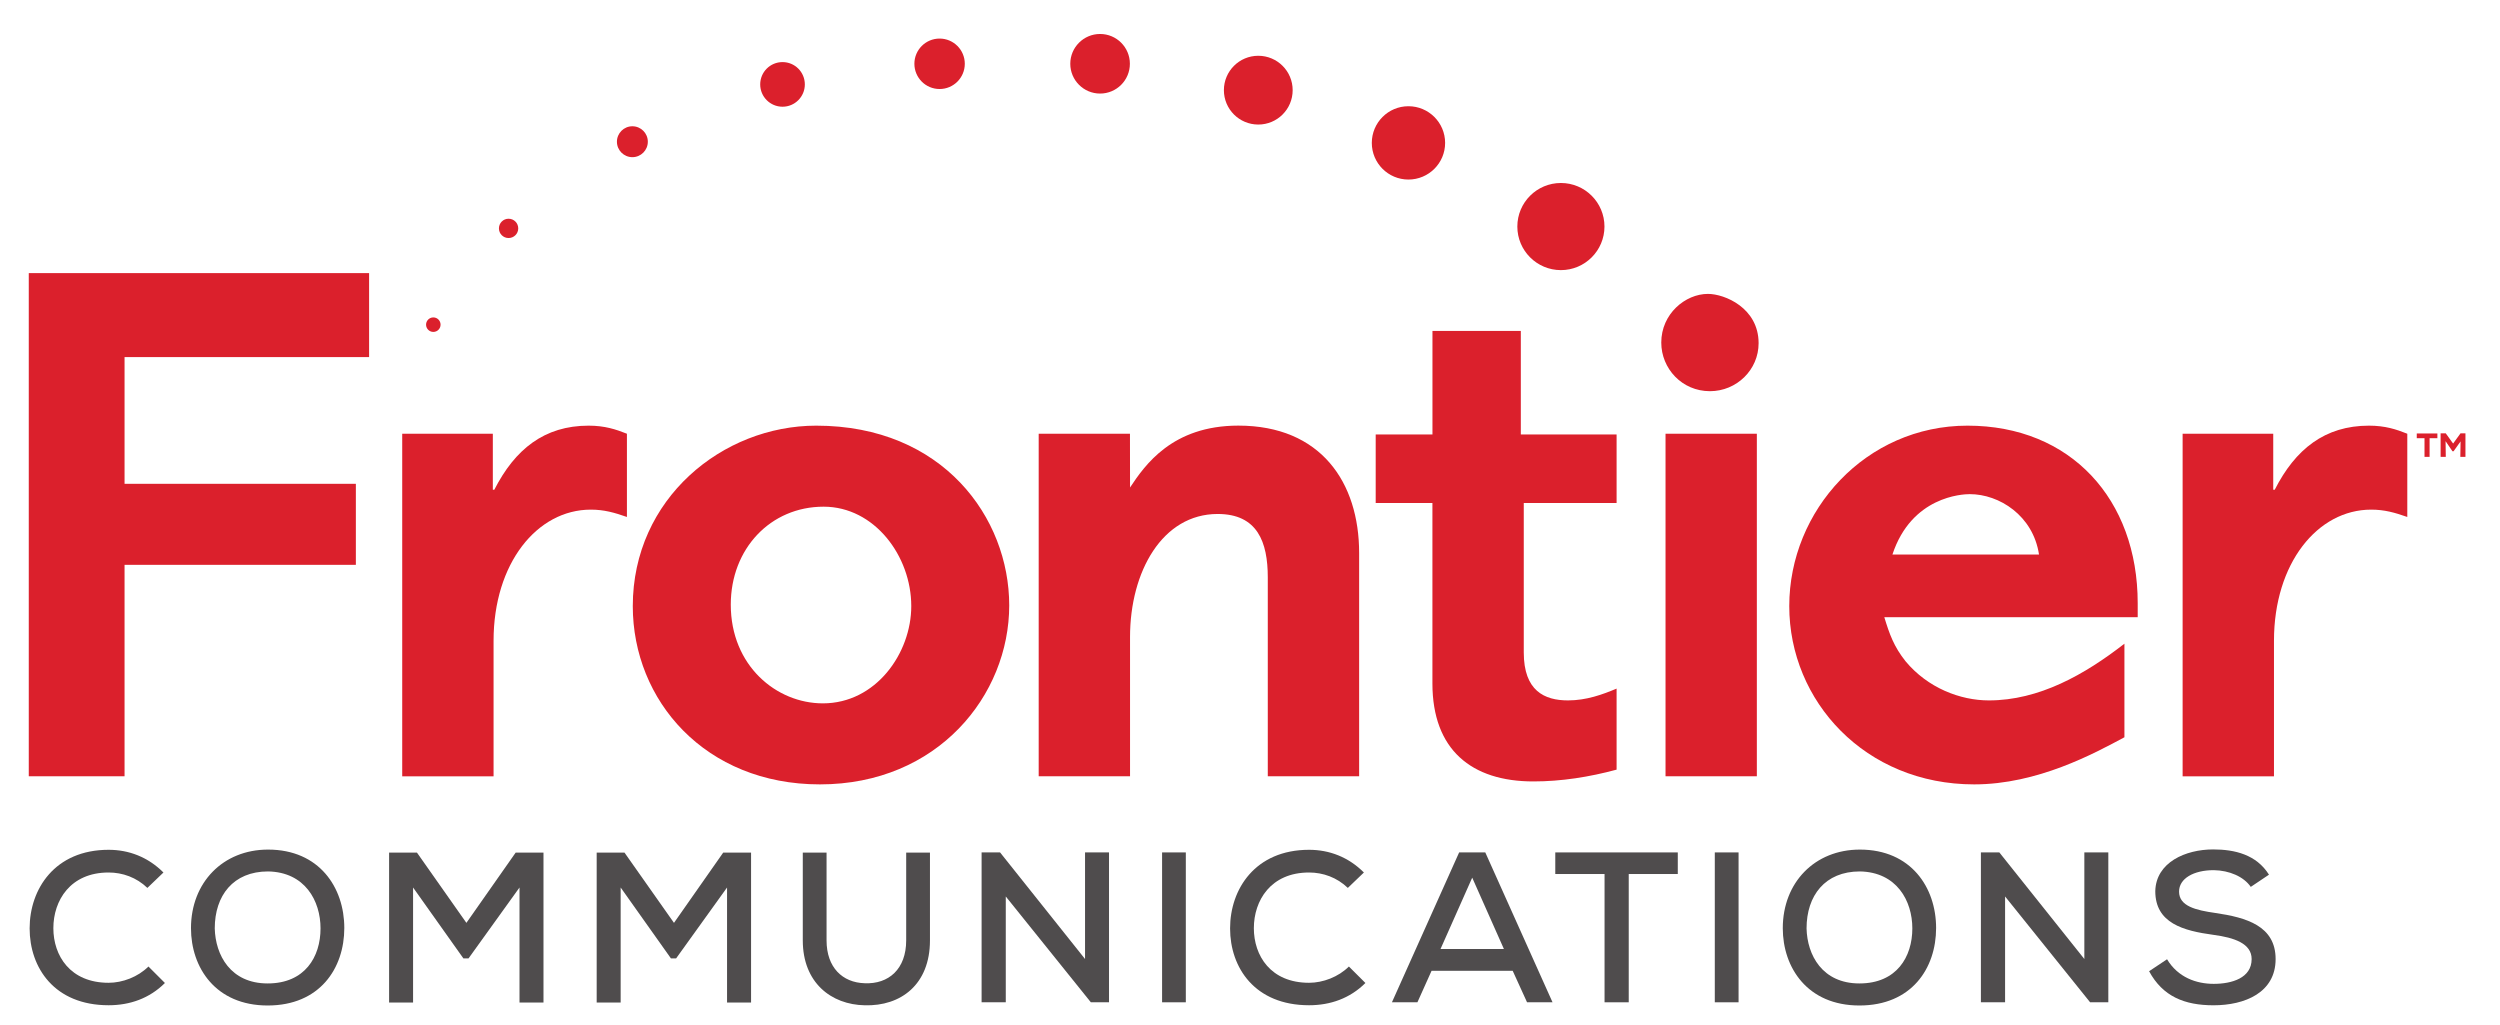 <svg width="61" height="25" viewBox="0 0 61 25" fill="none" xmlns="http://www.w3.org/2000/svg">
<g clip-path="url(#clip0_427_30980)">
<path d="M9.006 6.664V8.713H3.039V11.805H8.683V13.782H3.039V18.941H0.702V6.664H9.006V6.664Z" fill="#DB202C"/>
<path d="M15.297 12.614C14.991 12.507 14.739 12.435 14.416 12.435C13.103 12.435 12.043 13.747 12.043 15.634V18.942H9.814V10.583H12.025V11.95H12.061C12.565 10.961 13.283 10.386 14.362 10.386C14.757 10.386 15.027 10.476 15.297 10.583V12.614V12.614Z" fill="#DB202C"/>
<path d="M58.738 12.614C58.433 12.507 58.181 12.435 57.857 12.435C56.545 12.435 55.485 13.747 55.485 15.634V18.942H53.256V10.583H55.467V11.95H55.503C56.006 10.961 56.725 10.386 57.803 10.386C58.199 10.386 58.469 10.476 58.738 10.583V12.614V12.614Z" fill="#DB202C"/>
<path d="M17.831 14.753C17.831 16.245 18.946 17.162 20.078 17.162C21.372 17.162 22.235 15.939 22.235 14.789C22.235 13.567 21.336 12.363 20.096 12.363C18.802 12.363 17.831 13.387 17.831 14.753ZM24.625 14.771C24.625 16.964 22.882 19.139 20.006 19.139C17.202 19.139 15.44 17.09 15.44 14.789C15.44 12.165 17.633 10.386 19.916 10.386C23.008 10.386 24.625 12.633 24.625 14.771Z" fill="#DB202C"/>
<path d="M33.163 18.941H30.934V14.088C30.934 13.225 30.682 12.541 29.711 12.541C28.363 12.541 27.573 13.944 27.573 15.543V18.941H25.344V10.583H27.571L27.573 11.895C27.932 11.355 28.597 10.385 30.215 10.385C32.228 10.385 33.163 11.769 33.163 13.494V18.941V18.941Z" fill="#DB202C"/>
<path d="M42.867 18.941H40.639V10.583H42.867V18.941Z" fill="#DB202C"/>
<path d="M49.752 13.531C49.608 12.579 48.781 12.057 48.062 12.057C47.882 12.057 46.642 12.112 46.175 13.531H49.752ZM52.16 15.059H45.977C46.103 15.473 46.211 15.778 46.498 16.138C47.038 16.785 47.828 17.09 48.529 17.09C49.752 17.09 50.866 16.461 51.836 15.706V17.989C51.1 18.384 49.716 19.139 48.17 19.139C45.51 19.139 43.658 17.108 43.658 14.789C43.658 12.453 45.528 10.386 48.008 10.386C50.524 10.386 52.16 12.183 52.16 14.718V15.059V15.059Z" fill="#DB202C"/>
<path d="M37.108 8.085V10.601H39.445V12.273H37.18V15.921C37.18 16.856 37.684 17.09 38.259 17.09C38.708 17.09 39.103 16.946 39.445 16.802V18.779C38.78 18.959 38.097 19.067 37.414 19.067C35.904 19.067 34.951 18.294 34.951 16.676V12.273H33.567V10.601H34.952V8.075H37.108" fill="#DB202C"/>
<path d="M39.149 5.528C39.149 6.114 38.673 6.591 38.086 6.591C37.499 6.591 37.023 6.114 37.023 5.528C37.023 4.941 37.499 4.465 38.086 4.465C38.673 4.465 39.149 4.941 39.149 5.528Z" fill="#DB202C"/>
<path d="M35.261 3.487C35.261 3.981 34.86 4.381 34.366 4.381C33.872 4.381 33.472 3.981 33.472 3.487C33.472 2.993 33.872 2.592 34.366 2.592C34.86 2.592 35.261 2.993 35.261 3.487Z" fill="#DB202C"/>
<path d="M31.541 2.2C31.541 2.664 31.166 3.039 30.702 3.039C30.238 3.039 29.863 2.664 29.863 2.2C29.863 1.737 30.238 1.361 30.702 1.361C31.166 1.361 31.541 1.737 31.541 2.2Z" fill="#DB202C"/>
<path d="M27.569 1.556C27.569 1.957 27.244 2.283 26.842 2.283C26.441 2.283 26.115 1.957 26.115 1.556C26.115 1.155 26.441 0.829 26.842 0.829C27.244 0.829 27.569 1.155 27.569 1.556Z" fill="#DB202C"/>
<path d="M23.541 1.556C23.541 1.896 23.266 2.172 22.926 2.172C22.586 2.172 22.311 1.896 22.311 1.556C22.311 1.217 22.586 0.941 22.926 0.941C23.266 0.941 23.541 1.217 23.541 1.556Z" fill="#DB202C"/>
<path d="M19.638 2.06C19.638 2.36 19.394 2.604 19.094 2.604C18.793 2.604 18.549 2.36 18.549 2.06C18.549 1.758 18.793 1.515 19.094 1.515C19.394 1.515 19.638 1.758 19.638 2.06Z" fill="#DB202C"/>
<path d="M15.807 3.458C15.807 3.666 15.638 3.835 15.43 3.835C15.222 3.835 15.053 3.666 15.053 3.458C15.053 3.25 15.222 3.081 15.43 3.081C15.638 3.081 15.807 3.25 15.807 3.458Z" fill="#DB202C"/>
<path d="M12.645 5.573C12.645 5.703 12.54 5.808 12.409 5.808C12.279 5.808 12.174 5.703 12.174 5.573C12.174 5.442 12.279 5.337 12.409 5.337C12.54 5.337 12.645 5.442 12.645 5.573Z" fill="#DB202C"/>
<path d="M10.75 7.922C10.75 8.019 10.671 8.099 10.573 8.099C10.476 8.099 10.396 8.019 10.396 7.922C10.396 7.824 10.476 7.745 10.573 7.745C10.671 7.745 10.75 7.824 10.75 7.922Z" fill="#DB202C"/>
<path d="M42.91 8.374C42.91 9.025 42.373 9.545 41.723 9.545C41.039 9.545 40.535 8.992 40.535 8.358C40.535 7.659 41.121 7.171 41.674 7.171C42.08 7.171 42.91 7.512 42.91 8.374Z" fill="#DB202C"/>
<path d="M4.024 23.985C3.648 24.361 3.168 24.528 2.65 24.528C1.328 24.528 0.723 23.614 0.723 22.653C0.723 21.691 1.339 20.735 2.65 20.735C3.147 20.735 3.612 20.913 3.988 21.289L3.596 21.665C3.33 21.409 2.99 21.289 2.65 21.289C1.715 21.289 1.302 21.973 1.302 22.648C1.302 23.316 1.71 23.98 2.65 23.98C2.99 23.98 3.366 23.838 3.622 23.583L4.024 23.985Z" fill="#4F4C4D"/>
<path d="M6.531 23.996C7.44 23.996 7.821 23.348 7.821 22.653C7.821 21.979 7.44 21.279 6.541 21.263C5.689 21.263 5.24 21.854 5.24 22.653C5.256 23.301 5.622 23.996 6.531 23.996V23.996ZM8.401 22.643C8.401 23.63 7.8 24.534 6.531 24.534C5.261 24.534 4.66 23.609 4.66 22.648C4.66 21.535 5.439 20.73 6.541 20.73C7.79 20.73 8.401 21.655 8.401 22.643Z" fill="#4F4C4D"/>
<path d="M12.676 21.655L11.432 23.385H11.307L10.079 21.655V24.461H9.494V20.804H10.174L11.38 22.518L12.582 20.804H13.261V24.461H12.676V21.655Z" fill="#4F4C4D"/>
<path d="M17.74 21.655L16.497 23.385H16.371L15.144 21.655V24.461H14.559V20.804H15.238L16.445 22.518L17.646 20.804H18.326V24.461H17.74V21.655V21.655Z" fill="#4F4C4D"/>
<path d="M22.691 20.804V22.946C22.691 24.022 21.981 24.555 21.098 24.529C20.283 24.513 19.588 23.98 19.588 22.946V20.804H20.168V22.946C20.168 23.604 20.554 23.975 21.098 23.991C21.683 24.017 22.111 23.646 22.111 22.946V20.804H22.691Z" fill="#4F4C4D"/>
<path d="M26.475 23.4V20.798H27.06V24.455H26.616L24.541 21.874V24.455H23.951V20.798H24.401L26.475 23.4V23.4Z" fill="#4F4C4D"/>
<path d="M28.355 20.799H28.934V24.456H28.355V20.799Z" fill="#4F4C4D"/>
<path d="M33.316 23.985C32.939 24.361 32.459 24.528 31.941 24.528C30.62 24.528 30.014 23.614 30.014 22.653C30.014 21.691 30.63 20.735 31.941 20.735C32.438 20.735 32.903 20.913 33.279 21.289L32.887 21.665C32.621 21.409 32.281 21.289 31.941 21.289C31.006 21.289 30.594 21.973 30.594 22.648C30.594 23.316 31.001 23.98 31.941 23.98C32.281 23.98 32.657 23.838 32.913 23.583L33.316 23.985Z" fill="#4F4C4D"/>
<path d="M35.922 21.415L35.149 23.155H36.695L35.922 21.415V21.415ZM36.91 23.688H34.93L34.585 24.456H33.963L35.603 20.799H36.241L37.882 24.456H37.26L36.91 23.688V23.688Z" fill="#4F4C4D"/>
<path d="M39.151 21.326H37.949V20.799H40.938V21.326H39.741V24.456H39.151V21.326V21.326Z" fill="#4F4C4D"/>
<path d="M41.841 20.799H42.421V24.456H41.841V20.799Z" fill="#4F4C4D"/>
<path d="M45.37 23.996C46.279 23.996 46.661 23.348 46.661 22.653C46.661 21.979 46.279 21.279 45.381 21.263C44.529 21.263 44.08 21.854 44.08 22.653C44.095 23.301 44.461 23.996 45.37 23.996ZM47.241 22.643C47.241 23.63 46.64 24.534 45.37 24.534C44.101 24.534 43.5 23.609 43.5 22.648C43.5 21.535 44.278 20.73 45.381 20.73C46.629 20.73 47.241 21.655 47.241 22.643Z" fill="#4F4C4D"/>
<path d="M50.858 23.4V20.798H51.443V24.455H50.998L48.924 21.874V24.455H48.334V20.798H48.783L50.858 23.4V23.4Z" fill="#4F4C4D"/>
<path d="M54.919 21.64C54.747 21.389 54.396 21.238 54.015 21.232C53.524 21.232 53.169 21.436 53.169 21.755C53.169 22.11 53.576 22.209 54.057 22.277C54.809 22.387 55.525 22.591 55.525 23.401C55.525 24.221 54.773 24.529 54.01 24.529C53.304 24.529 52.772 24.315 52.438 23.698L52.876 23.406C53.143 23.85 53.592 24.006 54.015 24.006C54.454 24.006 54.94 23.866 54.94 23.401C54.94 23.024 54.522 22.878 54.005 22.81C53.278 22.711 52.589 22.528 52.589 21.744C52.605 21.039 53.331 20.726 54 20.726C54.527 20.726 55.055 20.851 55.363 21.342L54.919 21.64V21.64Z" fill="#4F4C4D"/>
<path d="M59.677 10.574L59.856 10.823L60.036 10.574H60.157V11.147H60.032L60.038 10.77L59.867 11.011H59.84L59.672 10.764L59.677 11.147H59.551V10.574H59.677V10.574ZM58.969 10.692V10.576H59.472V10.692H59.282V11.147H59.158V10.692H58.969V10.692Z" fill="#DB202C"/>
</g>
<defs>
<clipPath id="clip0_427_30980">
<rect width="60" height="24.546" fill="white" transform="translate(0.43 0.409)"/>
</clipPath>
</defs>
</svg>
